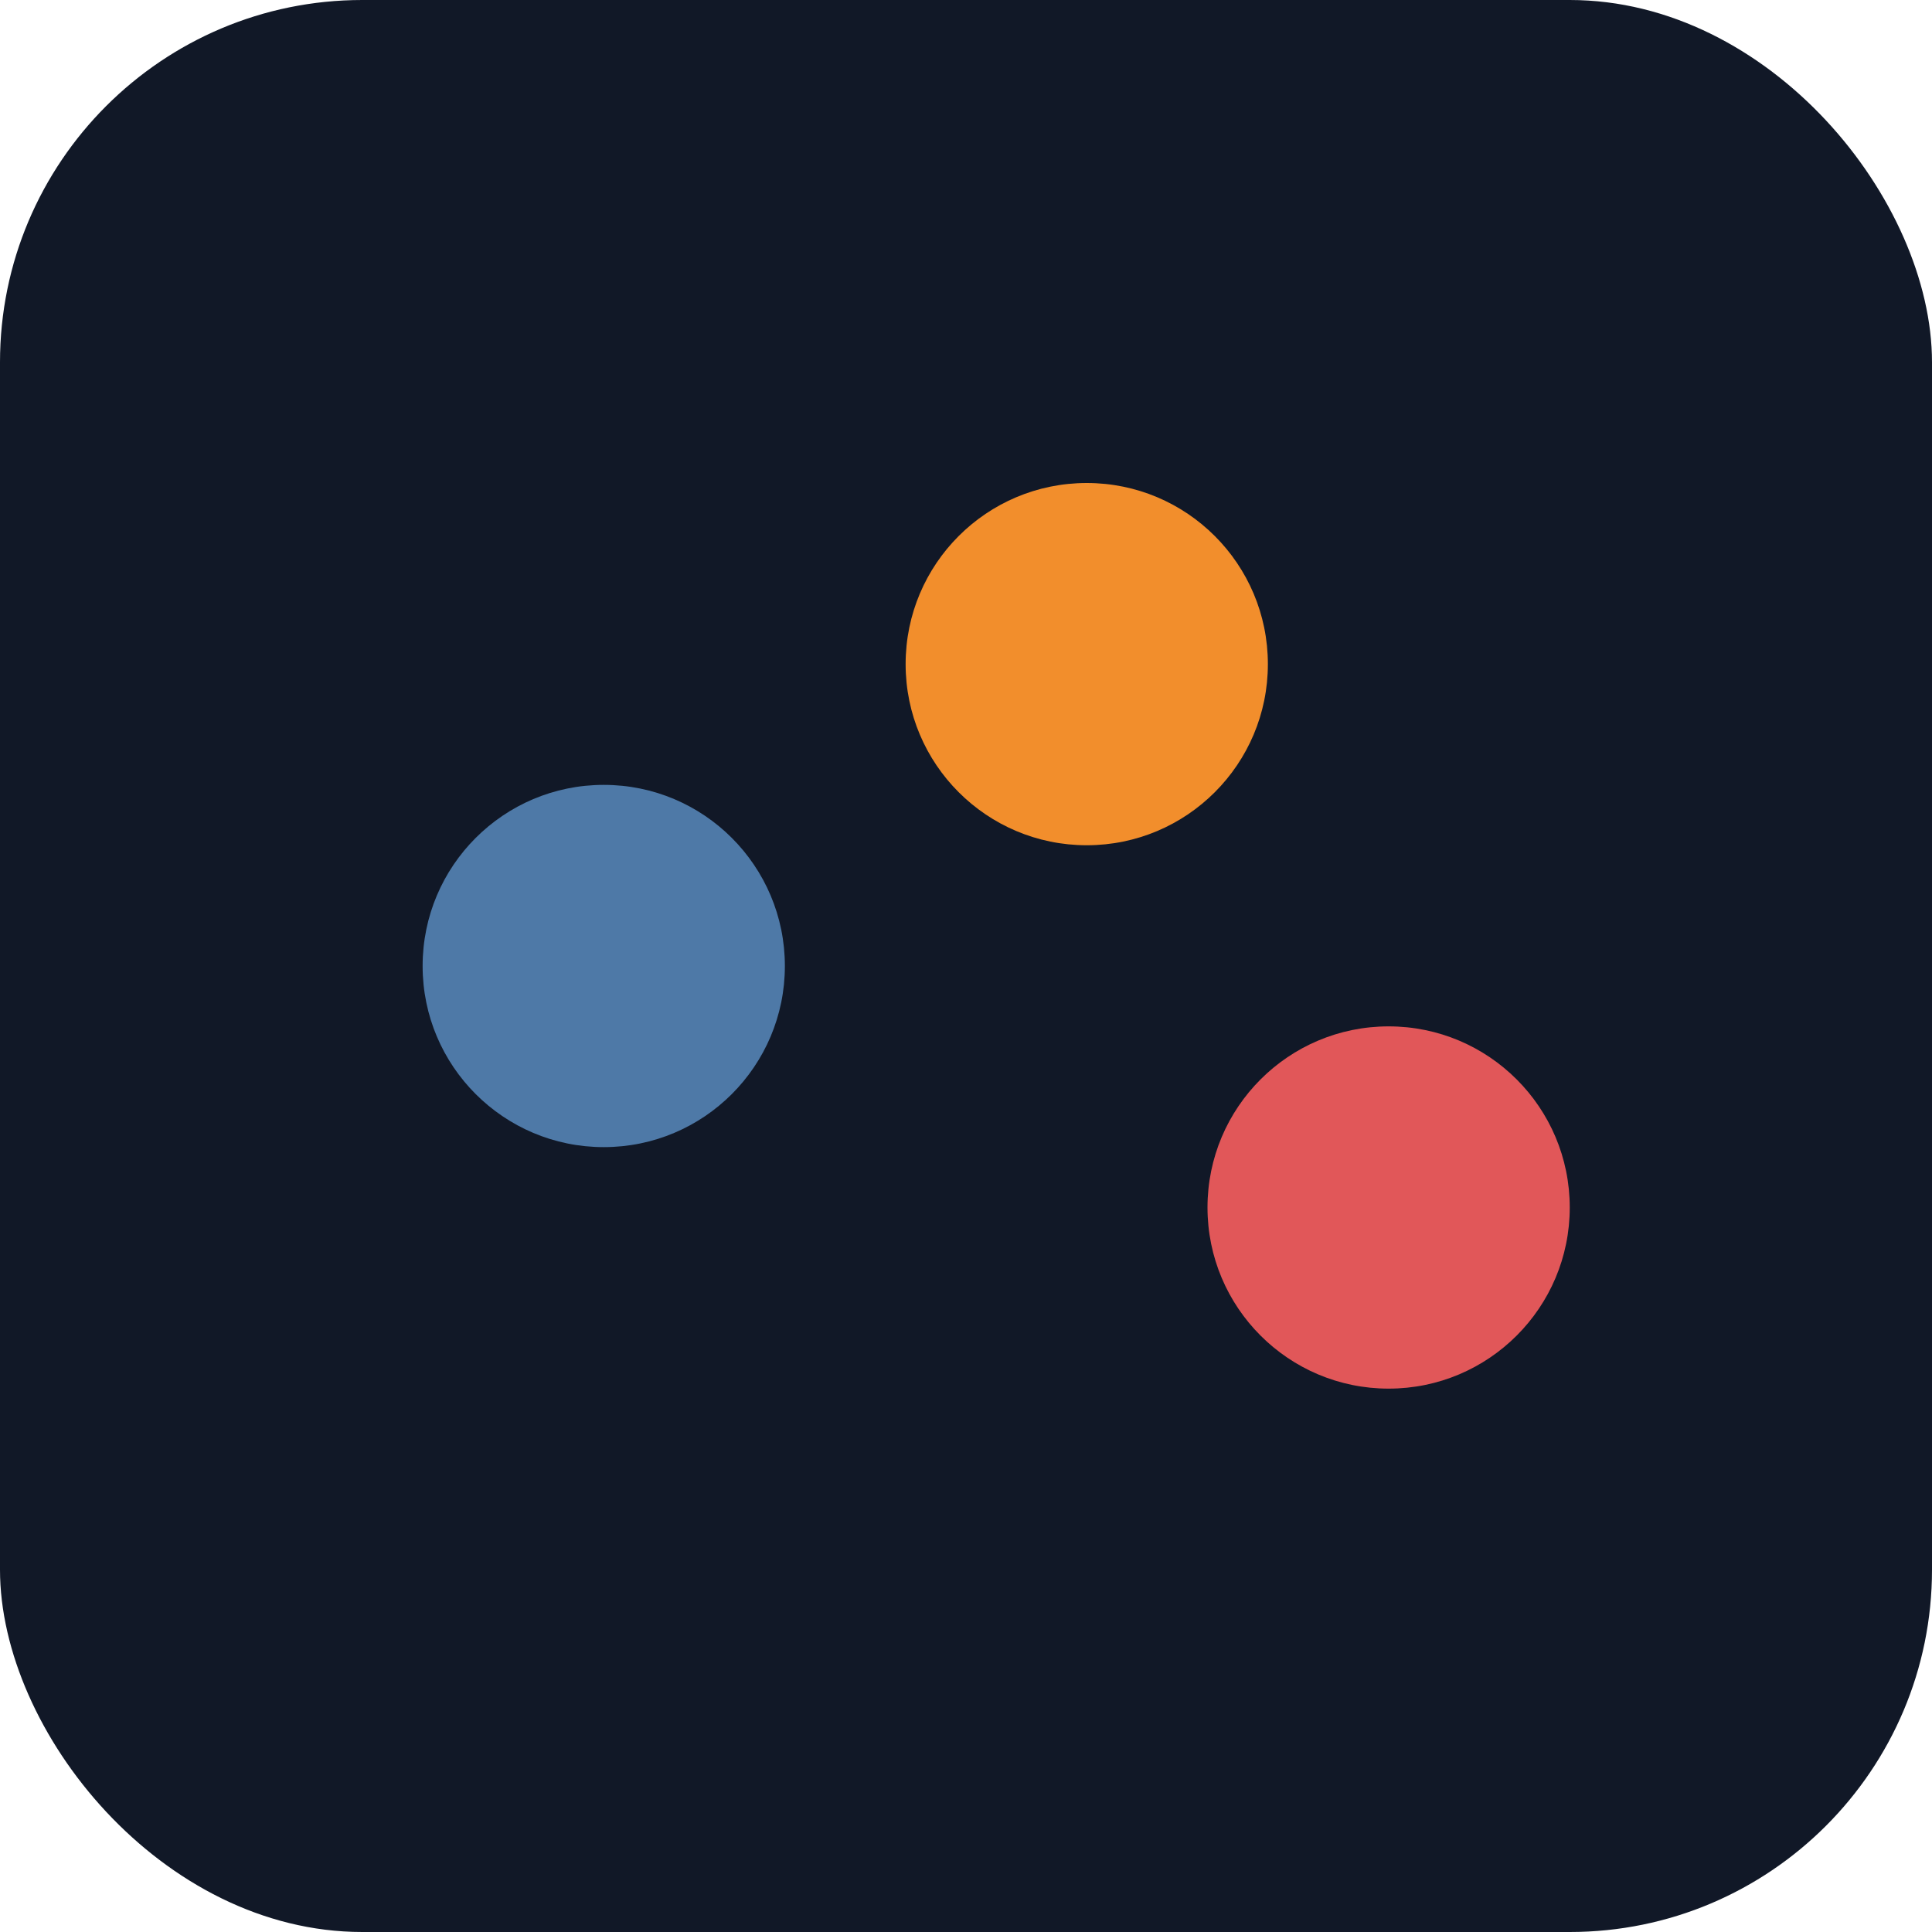 <svg xmlns="http://www.w3.org/2000/svg" viewBox="0 0 64 64">
  <rect rx="12" ry="12" width="64" height="64" fill="#111827"/>
  <circle cx="20" cy="32" r="6" fill="#4e79a7"/>
  <circle cx="36" cy="22" r="6" fill="#f28e2c"/>
  <circle cx="46" cy="40" r="6" fill="#e15759"/>
</svg>
